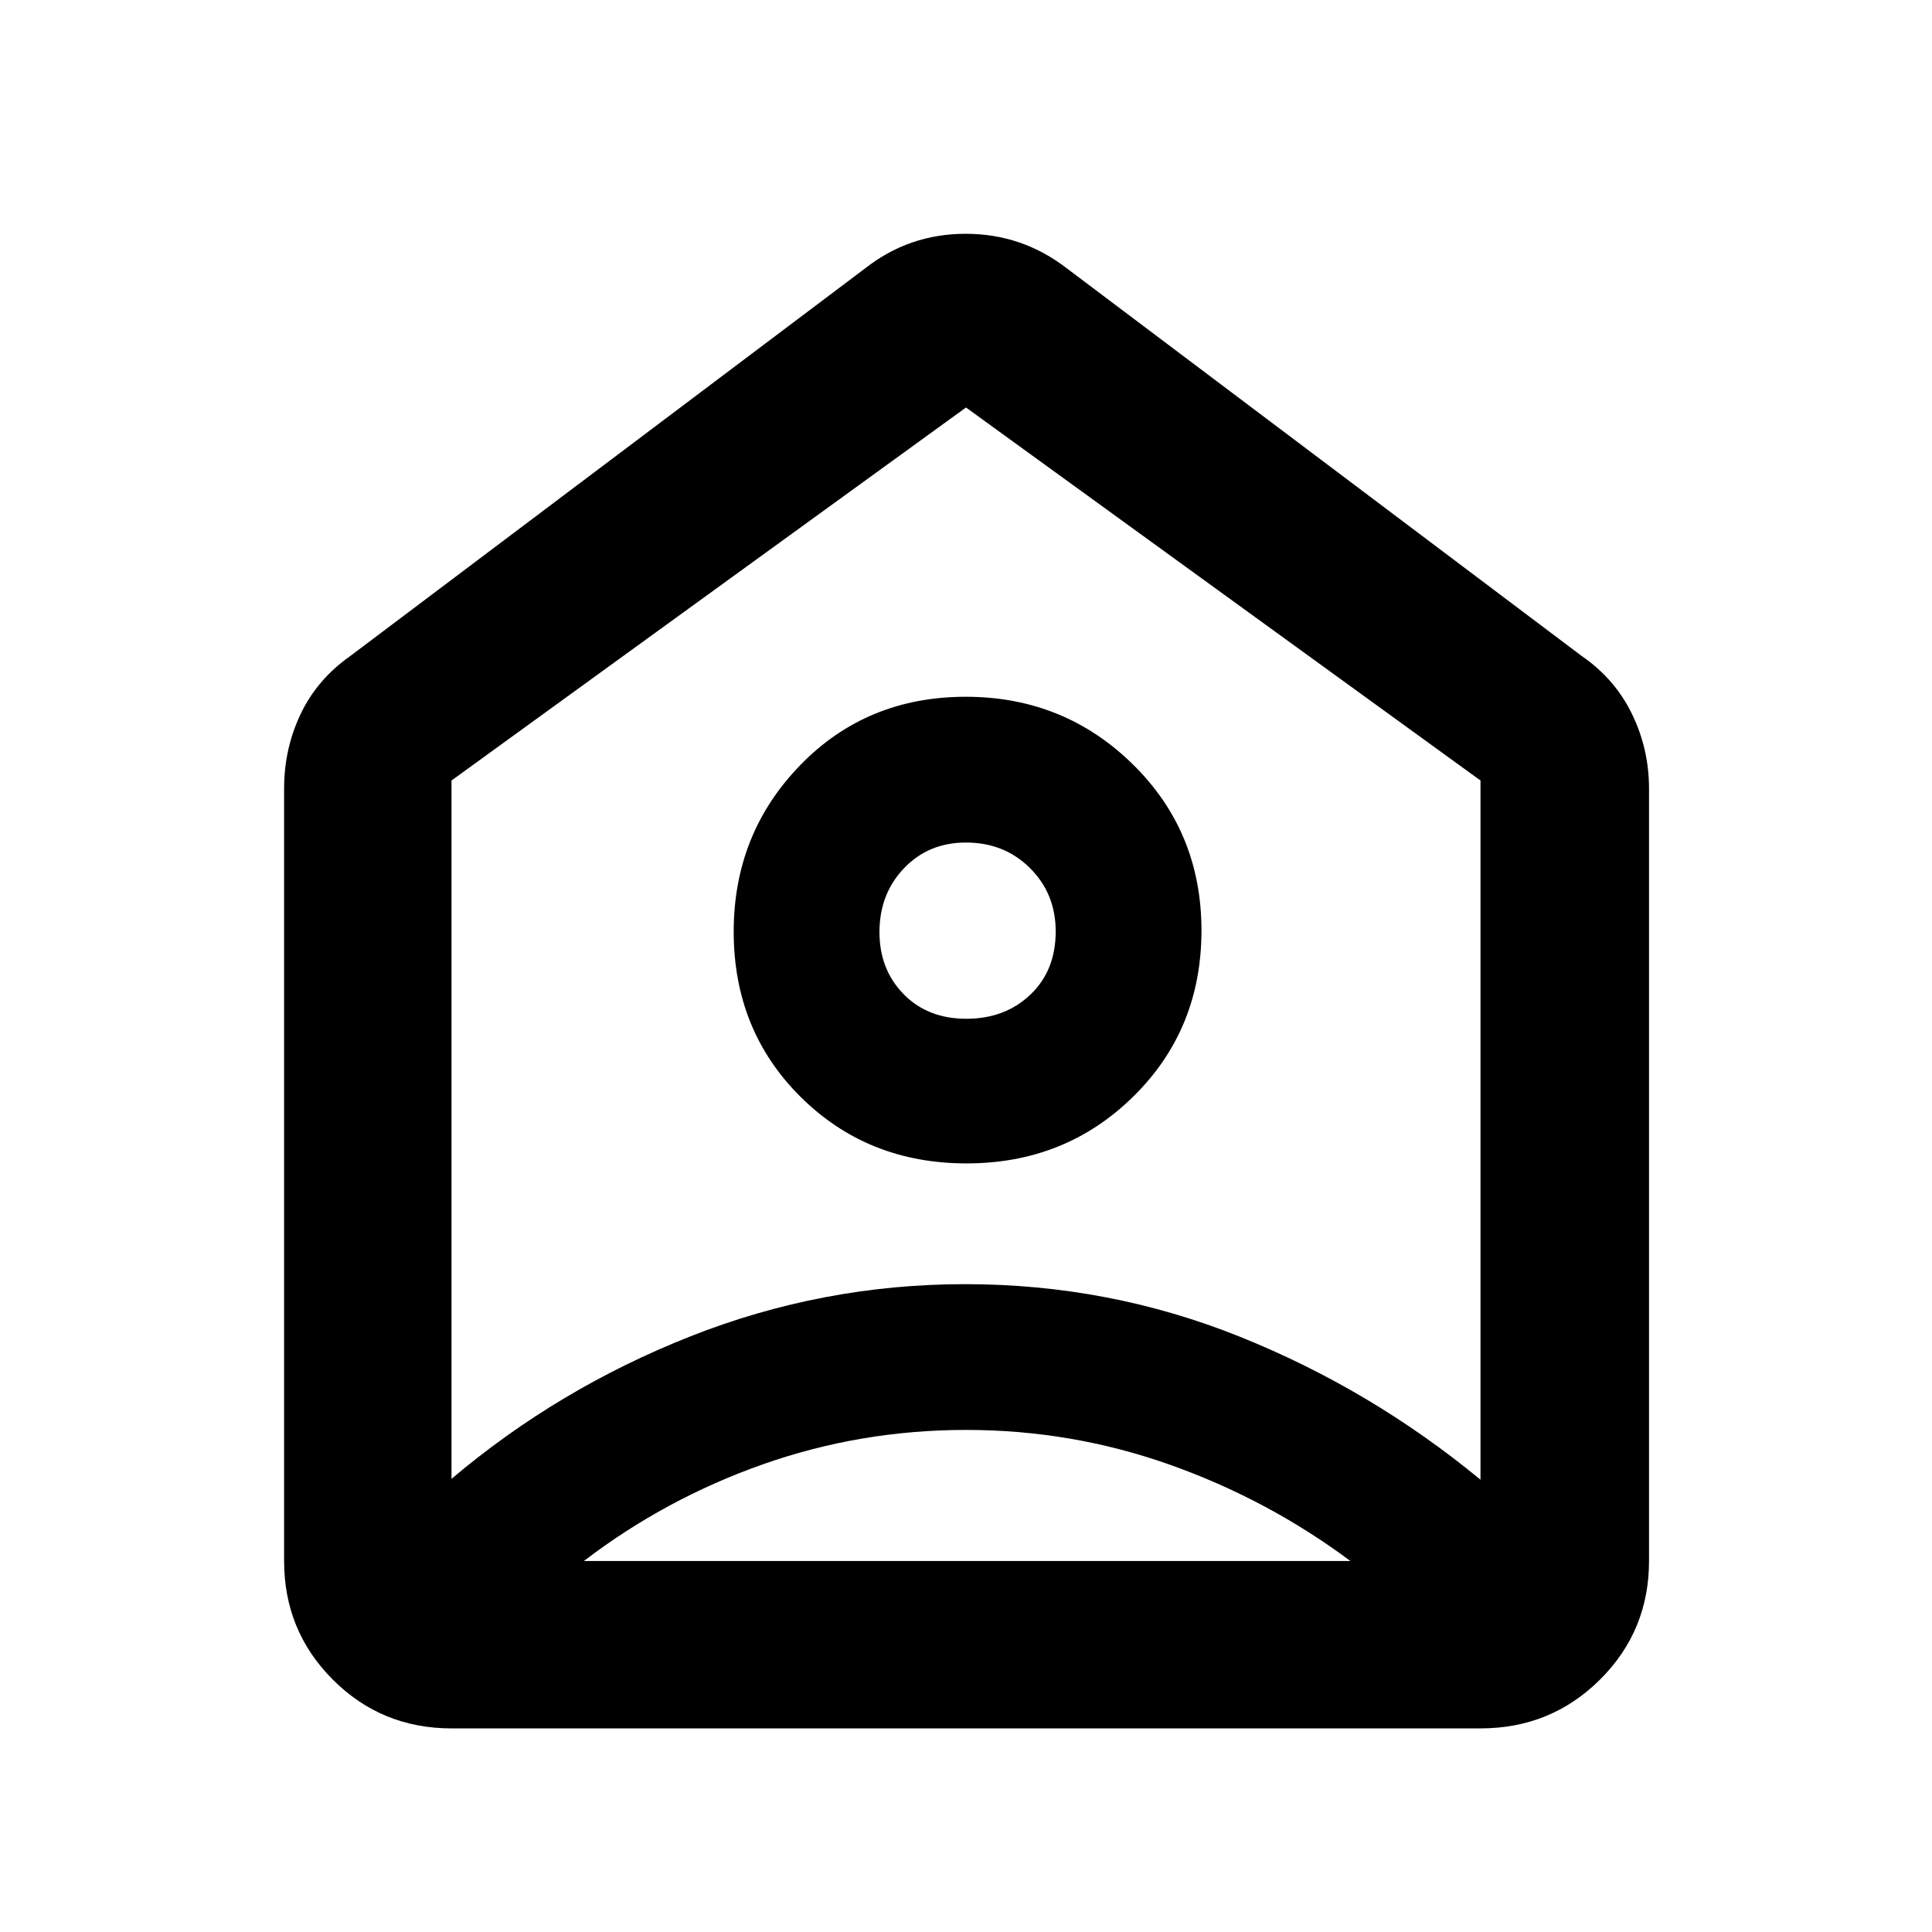 <svg xmlns="http://www.w3.org/2000/svg" height="48" viewBox="0 -960 960 960" width="48"><path d="m530.22-826.57 255.65 192.48q16.49 11.32 25.01 28.77 8.51 17.46 8.51 37.15v383.82q0 34.74-24.38 58.96-24.39 24.22-59.36 24.22h-511.3q-34.74 0-58.96-24.22t-24.22-58.96v-383.82q0-19.79 8.21-37.03 8.21-17.24 24.75-28.89l255.65-192.48q21.94-17.26 50.06-17.26t50.38 17.26Zm-49.94 444.66q49.14 0 82.93-33.3Q597-448.5 597-497.63t-34.16-82.64q-34.16-33.51-82.96-33.51-49.3 0-82.31 34.04-33 34.04-33 82.68 0 49.13 33.29 82.14t82.42 33.01Zm-.11-71.87q-19.21 0-31.19-12.26Q437-478.29 437-496.83q0-18.97 12.19-31.74 12.19-12.78 30.79-12.78 19.04 0 31.81 12.7 12.78 12.7 12.78 31.48 0 19.43-12.6 31.41-12.59 11.98-31.8 11.98Zm-.1 204.3q-52.48 0-100.93 17.07-48.44 17.06-89.01 48.06H671q-41-30.56-89.73-47.85-48.73-17.28-101.2-17.28ZM224.35-572.17v347q53.04-44.86 118.71-70.8 65.67-25.94 136.51-25.94 71.53 0 136.59 26.15t119.49 71.02v-347.43L480-757.52 224.35-572.17ZM480-497.35Z"/></svg>